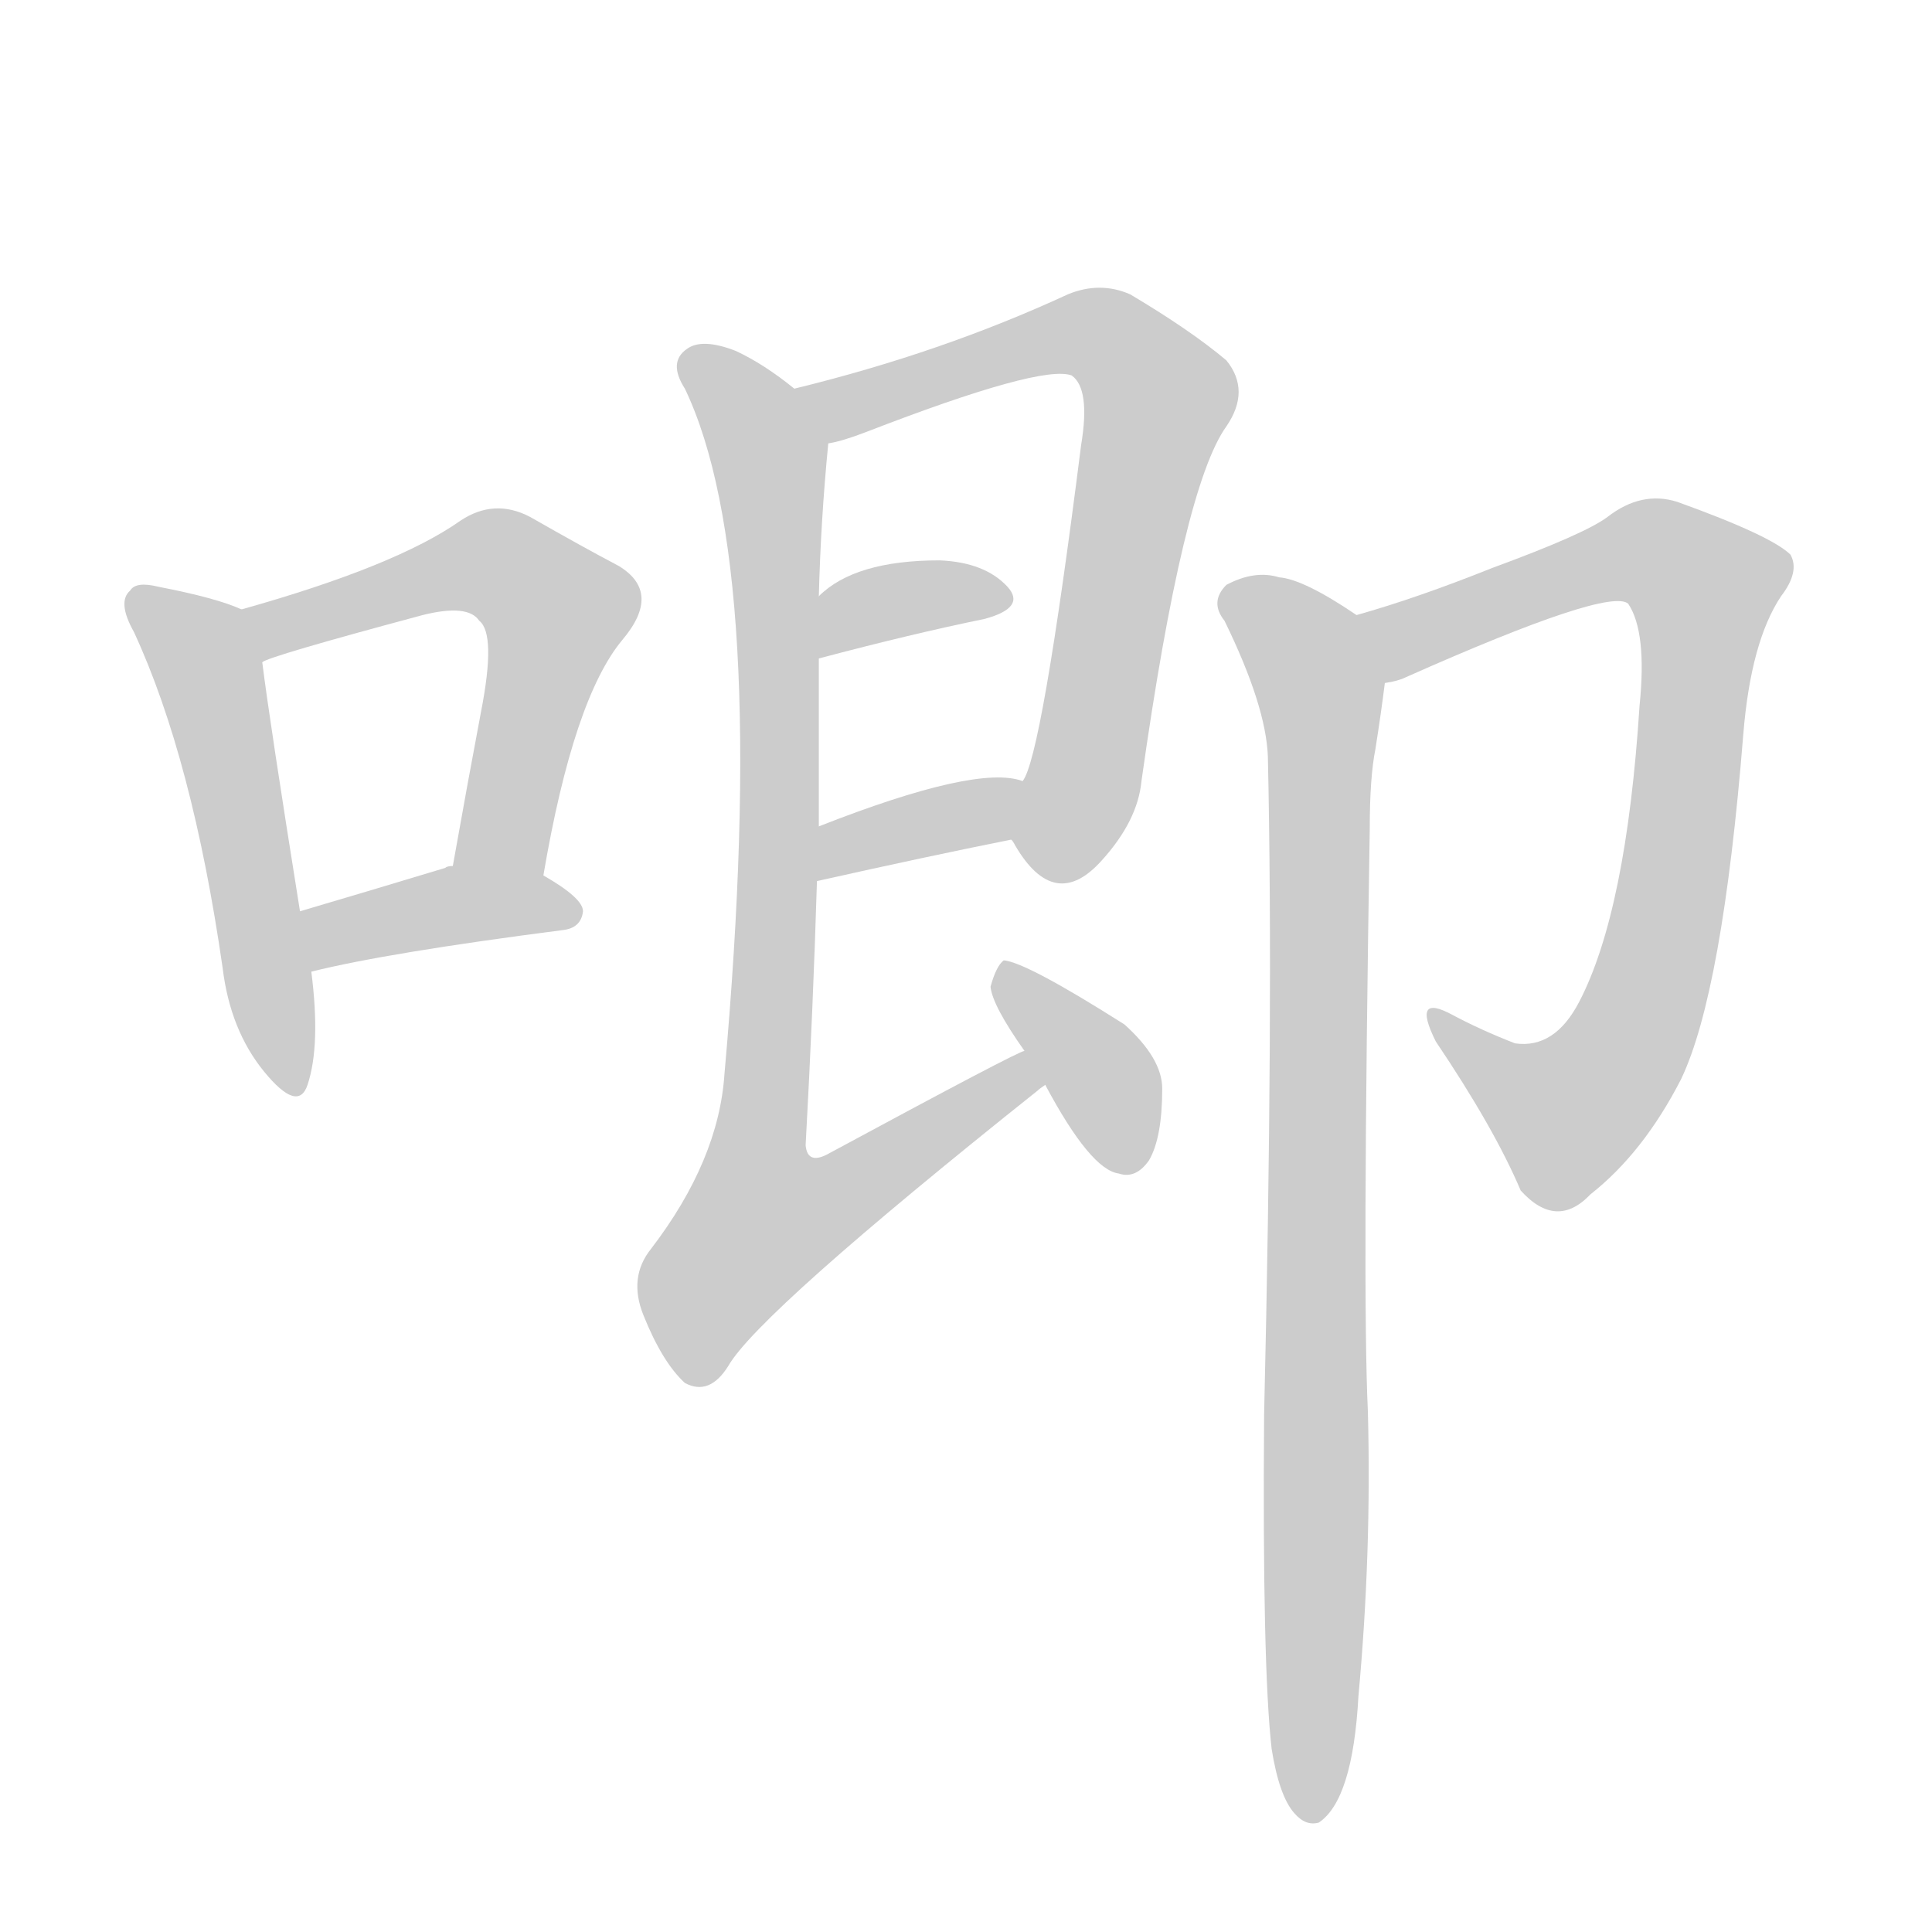 <!--
AnimCJK 2016-2018 Copyright Francois Mizessyn - https://github.com/parsimonhi/animCJK
Derived from:
    MakeMeAHanzi project - https://github.com/skishore/makemeahanzi
    Arphic PL KaitiM GB - https://apps.ubuntu.com/cat/applications/precise/fonts-arphic-gkai00mp/
    Arphic PL UKai - https://apps.ubuntu.com/cat/applications/fonts-arphic-ukai/
You can redistribute and/or modify this file under the terms of the Arphic Public License
as published by Arphic Technology Co., Ltd.
You should have received a copy of this license (the directory "APL") along with this file;
if not, see http://ftp.gnu.org/non-gnu/chinese-fonts-truetype/LICENSE.
-->
<svg id="z21799" class="acjk" version="1.1" viewBox="0 0 1024 1024" xmlns="http://www.w3.org/2000/svg" xmlns:xlink="http://www.w3.org/1999/xlink">
<style>
<![CDATA[
@keyframes z21799k {
	from {
		stroke:#ccc;
		stroke-dashoffset:3334;
	}
	1% {
		stroke:#c00;
		stroke-dashoffset:3334;
	}
	75% {
		stroke:#c00;
		stroke-dashoffset:0;
	}
	to {
		stroke:#000;
	}
}
#z21799 path[clip-path] {
	animation:z21799k 1s linear both;
	stroke-dasharray:3334;
	stroke-width:128;
	stroke-linecap:round;
	fill:none;
}
#z21799 path[clip-path="url(#z21799c1)"] {animation-delay:1s;}
#z21799 path[clip-path="url(#z21799c2)"] {animation-delay:2s;}
#z21799 path[clip-path="url(#z21799c3)"] {animation-delay:3s;}
#z21799 path[clip-path="url(#z21799c4)"] {animation-delay:4s;}
#z21799 path[clip-path="url(#z21799c5)"] {animation-delay:5s;}
#z21799 path[clip-path="url(#z21799c6)"] {animation-delay:6s;}
#z21799 path[clip-path="url(#z21799c7)"] {animation-delay:7s;}
#z21799 path[clip-path="url(#z21799c8)"] {animation-delay:8s;}
#z21799 path[clip-path="url(#z21799c9)"] {animation-delay:9s;}
#z21799 path[clip-path="url(#z21799c10)"] {animation-delay:10s;}
#z21799 path {fill:#ccc;}
]]>
</style>
<path id="z21799d1" d="M128 323Q115 317 84 311Q72 308 69 313Q62 319 71 335Q102 402 118 513Q122 546 140 568Q158 590 163 575Q170 554 165 515C161 494 161 494 159 483Q143 383 139 351C137 341 137 327 128 323Z"/>
<path id="z21799d2" d="M288 464Q304 370 330 339Q351 314 328 300Q309 290 281 274Q262 264 244 276Q210 300 128 323C118 325 130 355 139 351Q142 348 224 326Q248 320 254 329Q263 336 255 377Q248 414 240 459C237 475 285 480 288 464Z"/>
<path id="z21799d3" d="M165 515Q205 505 298 493Q308 492 309 483Q309 476 288 464C274 456 256 456 240 459Q237 459 236 460Q193 473 159 483C148 485 154 517 165 515Z"/>
<path id="z21799d4" d="M536 445Q537 446 538 448Q559 484 584 456Q603 435 605 414Q627 258 650 226Q663 207 650 191Q631 175 599 156Q583 149 566 156Q499 187 421 206C410 208 428 237 439 235Q446 234 459 229Q552 193 568 199Q578 206 573 236Q552 402 542 414C537 423 530 437 536 445Z"/>
<path id="z21799d5" d="M434 349Q483 336 522 328Q544 322 534 311Q522 298 498 297Q453 297 434 316C426 324 423 351 434 349Z"/>
<path id="z21799d6" d="M433 467Q491 454 536 445C546 443 552 416 542 414Q518 405 434 438C425 441 424 469 433 467Z"/>
<path id="z21799d7" d="M543 557Q540 557 440 611Q428 618 427 607Q431 534 433 467C434 448 434 448 434 438Q434 392 434 349C434 327 434 327 434 316Q435 276 439 235C441 224 430 213 421 206Q405 193 390 186Q372 179 364 185Q354 192 363 206Q408 300 384 569Q381 615 345 662Q333 677 341 697Q351 722 363 733Q376 740 386 724Q402 696 550 578Q551 577 554 575C559 571 550 554 543 557Z"/>
<path id="z21799d8" d="M554 575Q578 620 593 622Q602 625 609 615Q616 603 616 577Q616 561 596 543Q544 510 532 509Q528 512 525 523Q526 533 543 557C550 569 550 569 554 575Z"/>
<path id="z21799d9" d="M734 362Q741 361 745 359Q853 311 863 320Q873 335 869 374Q862 483 837 531Q824 556 803 553Q785 546 770 538Q748 526 761 552Q792 598 806 631Q825 652 843 633Q871 611 891 572Q913 526 924 389Q928 340 944 316Q954 303 949 294Q939 284 889 266Q870 260 852 274Q840 283 791 301Q751 317 719 326C706 329 721 365 734 362Z"/>
<path id="z21799d10" d="M674 927Q678 952 686 961Q692 968 699 966Q717 954 720 899Q727 823 725 748Q722 685 726 439Q726 412 729 397Q732 378 734 362C737 349 730 333 719 326Q691 307 678 306Q665 302 650 310Q641 319 649 329Q671 374 672 401Q675 537 670 750Q669 883 674 927Z"/>
<defs>
	<clipPath id="z21799c1"><use xlink:href="#z21799d1"/></clipPath>
	<clipPath id="z21799c2"><use xlink:href="#z21799d2"/></clipPath>
	<clipPath id="z21799c3"><use xlink:href="#z21799d3"/></clipPath>
	<clipPath id="z21799c4"><use xlink:href="#z21799d4"/></clipPath>
	<clipPath id="z21799c5"><use xlink:href="#z21799d5"/></clipPath>
	<clipPath id="z21799c6"><use xlink:href="#z21799d6"/></clipPath>
	<clipPath id="z21799c7"><use xlink:href="#z21799d7"/></clipPath>
	<clipPath id="z21799c8"><use xlink:href="#z21799d8"/></clipPath>
	<clipPath id="z21799c9"><use xlink:href="#z21799d9"/></clipPath>
	<clipPath id="z21799c10"><use xlink:href="#z21799d10"/></clipPath>
</defs>
<path pathLength="3333" clip-path="url(#z21799c1)" d="M73 319L112 360L148 574"/>
<path pathLength="3333" clip-path="url(#z21799c2)" d="M136 327L251 297L298 325L253 459"/>
<path pathLength="3333" clip-path="url(#z21799c3)" d="M170 508L242 479L302 486"/>
<path pathLength="3333" clip-path="url(#z21799c4)" d="M431 210L573 177L613 208L559 463"/>
<path pathLength="3333" clip-path="url(#z21799c5)" d="M438 340L532 314"/>
<path pathLength="3333" clip-path="url(#z21799c6)" d="M438 458L537 432"/>
<path pathLength="3333" clip-path="url(#z21799c7)" d="M366 191L409 253L383 666L405 681L545 564"/>
<path pathLength="3333" clip-path="url(#z21799c8)" d="M535 518L601 616"/>
<path pathLength="3333" clip-path="url(#z21799c9)" d="M725 329L867 293L909 321L861 556L814 597L763 542"/>
<path pathLength="3333" clip-path="url(#z21799c10)" d="M653 314L701 375L697 959"/>
</svg>
